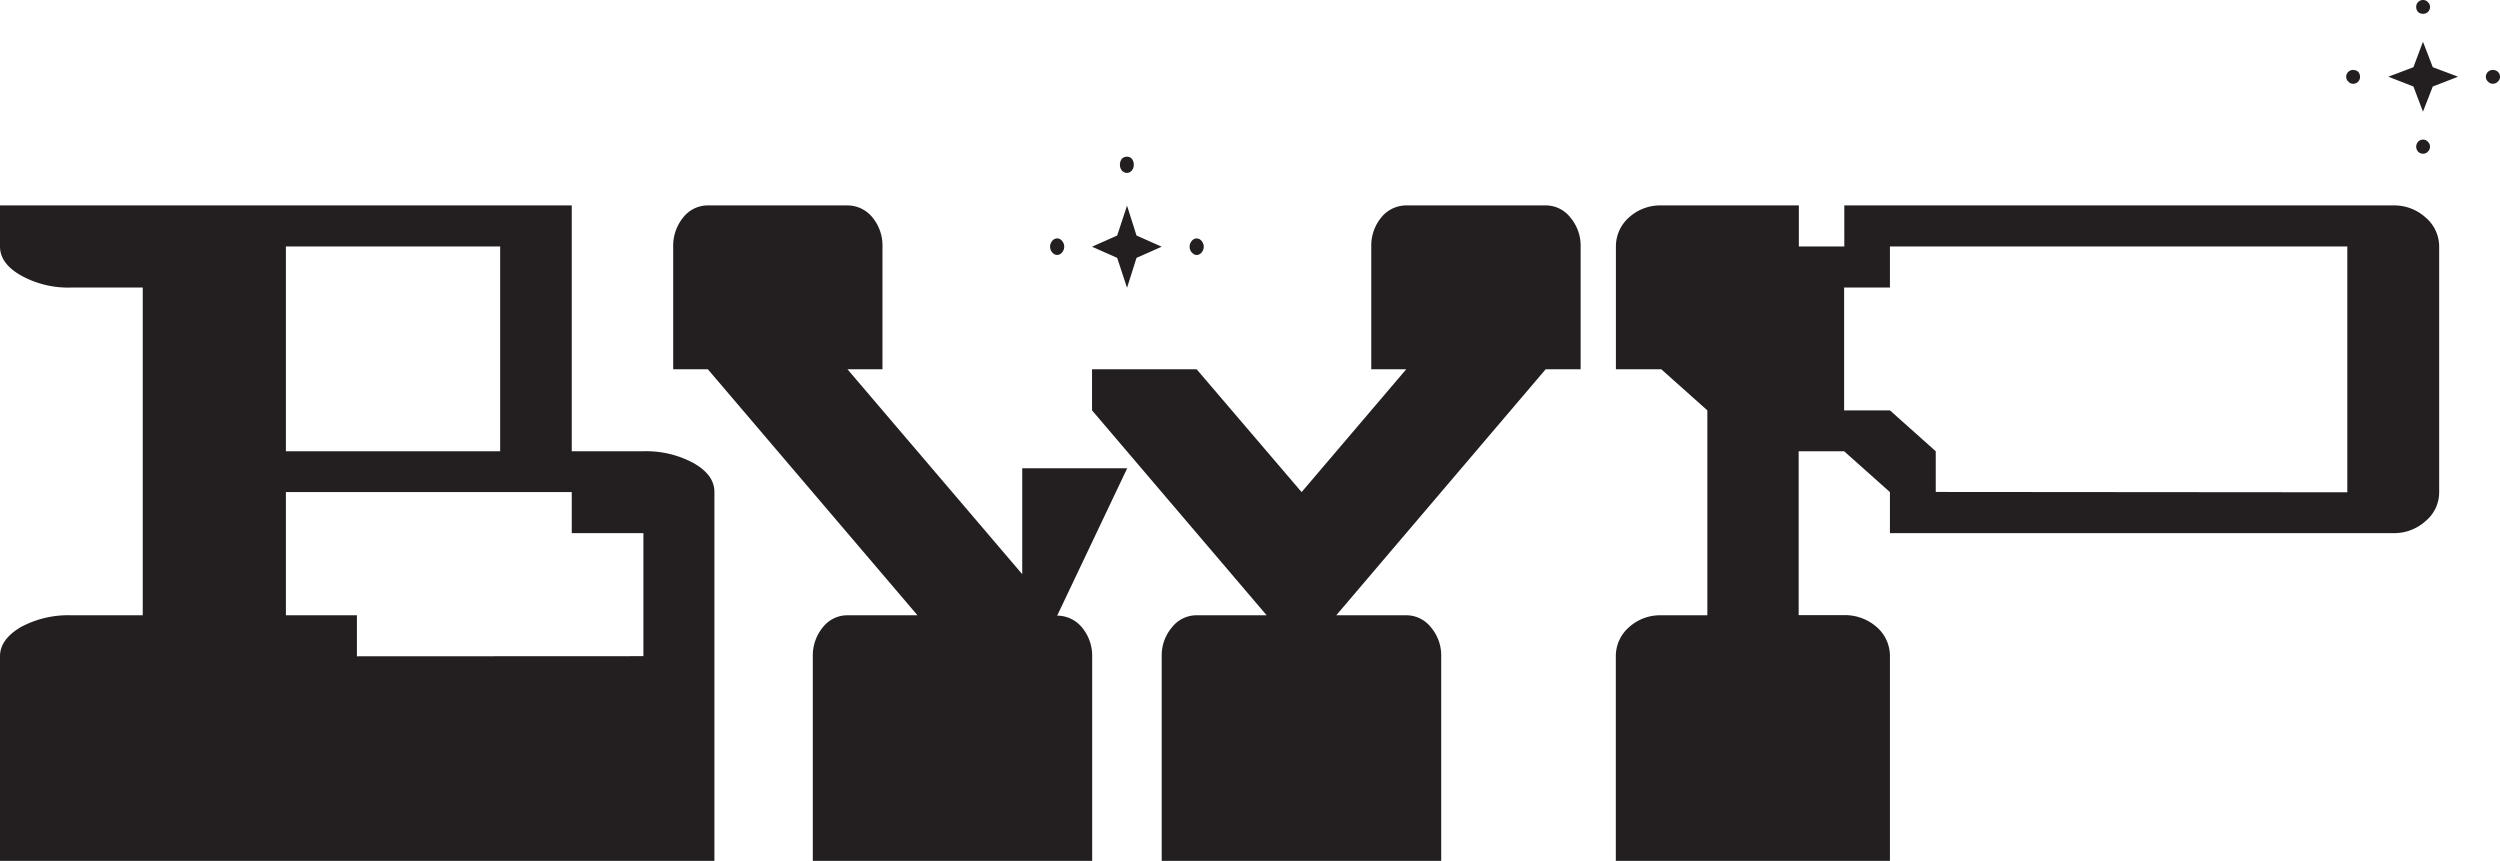 <svg xmlns="http://www.w3.org/2000/svg" viewBox="0 0 542.93 186.96"><defs><style>.cls-1{fill:#231f20;}</style></defs><g id="Layer_2" data-name="Layer 2"><g id="Layer_2-2" data-name="Layer 2"><path class="cls-1" d="M0,187V142.53q0-3.67,4.5-6.33a21.63,21.63,0,0,1,10.92-2.58H31V62.45H15.42A21.14,21.14,0,0,1,4.5,59.79Q0,57.21,0,53.53V44.61H124.17V98h15.56a21.61,21.61,0,0,1,10.91,2.58q4.52,2.58,4.51,6.26V187ZM108.62,98V53.53H62.09V98Zm31.11,44.5V115.78H124.17v-8.91H62.09v26.75H77.51v8.91Z"/><path class="cls-1" d="M176.52,187V142.53a9.64,9.64,0,0,1,2.2-6.33,6.77,6.77,0,0,1,5.33-2.58h15.2L153.73,80.2H146.2V53.53a9.69,9.69,0,0,1,2.2-6.34,6.78,6.78,0,0,1,5.33-2.58h30.32a7,7,0,0,1,5.4,2.58,9.63,9.63,0,0,1,2.2,6.34V80.2h-7.6L222,124.7v-23h22.79l-15.2,32a7,7,0,0,1,5.4,2.58,9.59,9.59,0,0,1,2.2,6.33V187Zm52-132.18a1.9,1.9,0,0,1,0-2.5,1.35,1.35,0,0,1,1.06-.55,1.37,1.37,0,0,1,1.07.55,1.9,1.9,0,0,1,0,2.5,1.37,1.37,0,0,1-1.07.55A1.35,1.35,0,0,1,228.5,54.78ZM252.29,187V142.53a9.43,9.43,0,0,1,2.26-6.33,6.77,6.77,0,0,1,5.33-2.58h15.2l-37.92-44.5V80.2h22.72l22.79,26.67L305.39,80.2H297.8V53.53a9.63,9.63,0,0,1,2.2-6.34,7,7,0,0,1,5.39-2.58h30.32A6.75,6.75,0,0,1,341,47.19a9.48,9.48,0,0,1,2.27,6.34V80.2h-7.6L290.2,133.62h15.19a6.78,6.78,0,0,1,5.34,2.58,9.43,9.43,0,0,1,2.26,6.33V187ZM242.62,56l-5.46-2.42,5.46-2.43,2.14-6.49,2.06,6.49,5.47,2.43L246.82,56l-2.06,6.5Zm1-19a1.89,1.89,0,0,1-.4-1.25,2.09,2.09,0,0,1,.4-1.25,1.52,1.52,0,0,1,1.14-.47,1.42,1.42,0,0,1,1.06.47,2,2,0,0,1,.4,1.25,1.84,1.84,0,0,1-.4,1.25,1.38,1.38,0,0,1-1.06.55A1.46,1.46,0,0,1,243.62,37Zm15.2,17.83a1.9,1.9,0,0,1,0-2.5,1.35,1.35,0,0,1,1.06-.55,1.37,1.37,0,0,1,1.07.55,1.9,1.9,0,0,1,0,2.5,1.37,1.37,0,0,1-1.07.55A1.35,1.35,0,0,1,258.82,54.78Z"/><path class="cls-1" d="M350.91,187V142.53a8.32,8.32,0,0,1,2.88-6.33,10.08,10.08,0,0,1,7-2.58h10V89.12l-10-8.92h-9.86V53.53a8.36,8.36,0,0,1,2.88-6.34,10.08,10.08,0,0,1,7-2.58h29.85v8.92h9.87V44.61H519.72a10.11,10.11,0,0,1,7,2.58,8.27,8.27,0,0,1,3,6.34v53.34a8.09,8.09,0,0,1-3,6.33,10.11,10.11,0,0,1-7,2.58H410.44v-8.91L400.49,98h-9.87v35.59h9.87a10.43,10.43,0,0,1,7.07,2.58,8.32,8.32,0,0,1,2.88,6.33V187Zm158.86-80.09V53.53H410.44v8.92h-9.95V89.12h9.95L420.39,98v8.84Z"/><path class="cls-1" d="M510,17.72a1.32,1.32,0,0,1-.47-1.06,1.48,1.48,0,0,1,.47-1.07,1.45,1.45,0,0,1,1.06-.4,1.63,1.63,0,0,1,1.07.4,1.58,1.58,0,0,1,.4,1.07,1.41,1.41,0,0,1-.4,1.06,1.44,1.44,0,0,1-1.07.47A1.29,1.29,0,0,1,510,17.72Z"/><polygon class="cls-1" points="524.13 18.79 518.67 16.66 524.13 14.59 526.2 9.06 528.33 14.59 533.8 16.66 528.33 18.79 526.2 24.25 524.13 18.79"/><path class="cls-1" d="M525.13,2.6a1.63,1.63,0,0,1-.4-1.07,1.45,1.45,0,0,1,.4-1.06A1.48,1.48,0,0,1,526.2,0a1.36,1.36,0,0,1,1.07.47,1.32,1.32,0,0,1,.46,1.06,1.47,1.47,0,0,1-.46,1.07,1.45,1.45,0,0,1-1.07.4A1.58,1.58,0,0,1,525.13,2.6Z"/><path class="cls-1" d="M525.13,32.92a1.63,1.63,0,0,1-.4-1.07,1.61,1.61,0,0,1,.4-1.06,1.44,1.44,0,0,1,1.07-.47,1.33,1.33,0,0,1,1.07.47,1.45,1.45,0,0,1,.46,1.06,1.47,1.47,0,0,1-.46,1.07,1.35,1.35,0,0,1-1.07.46A1.47,1.47,0,0,1,525.13,32.92Z"/><path class="cls-1" d="M540.33,17.72a1.32,1.32,0,0,1-.47-1.06,1.48,1.48,0,0,1,.47-1.07,1.61,1.61,0,0,1,1.06-.4,1.63,1.63,0,0,1,1.07.4,1.48,1.48,0,0,1,.47,1.07,1.32,1.32,0,0,1-.47,1.06,1.44,1.44,0,0,1-1.07.47A1.42,1.42,0,0,1,540.33,17.72Z"/></g></g></svg>